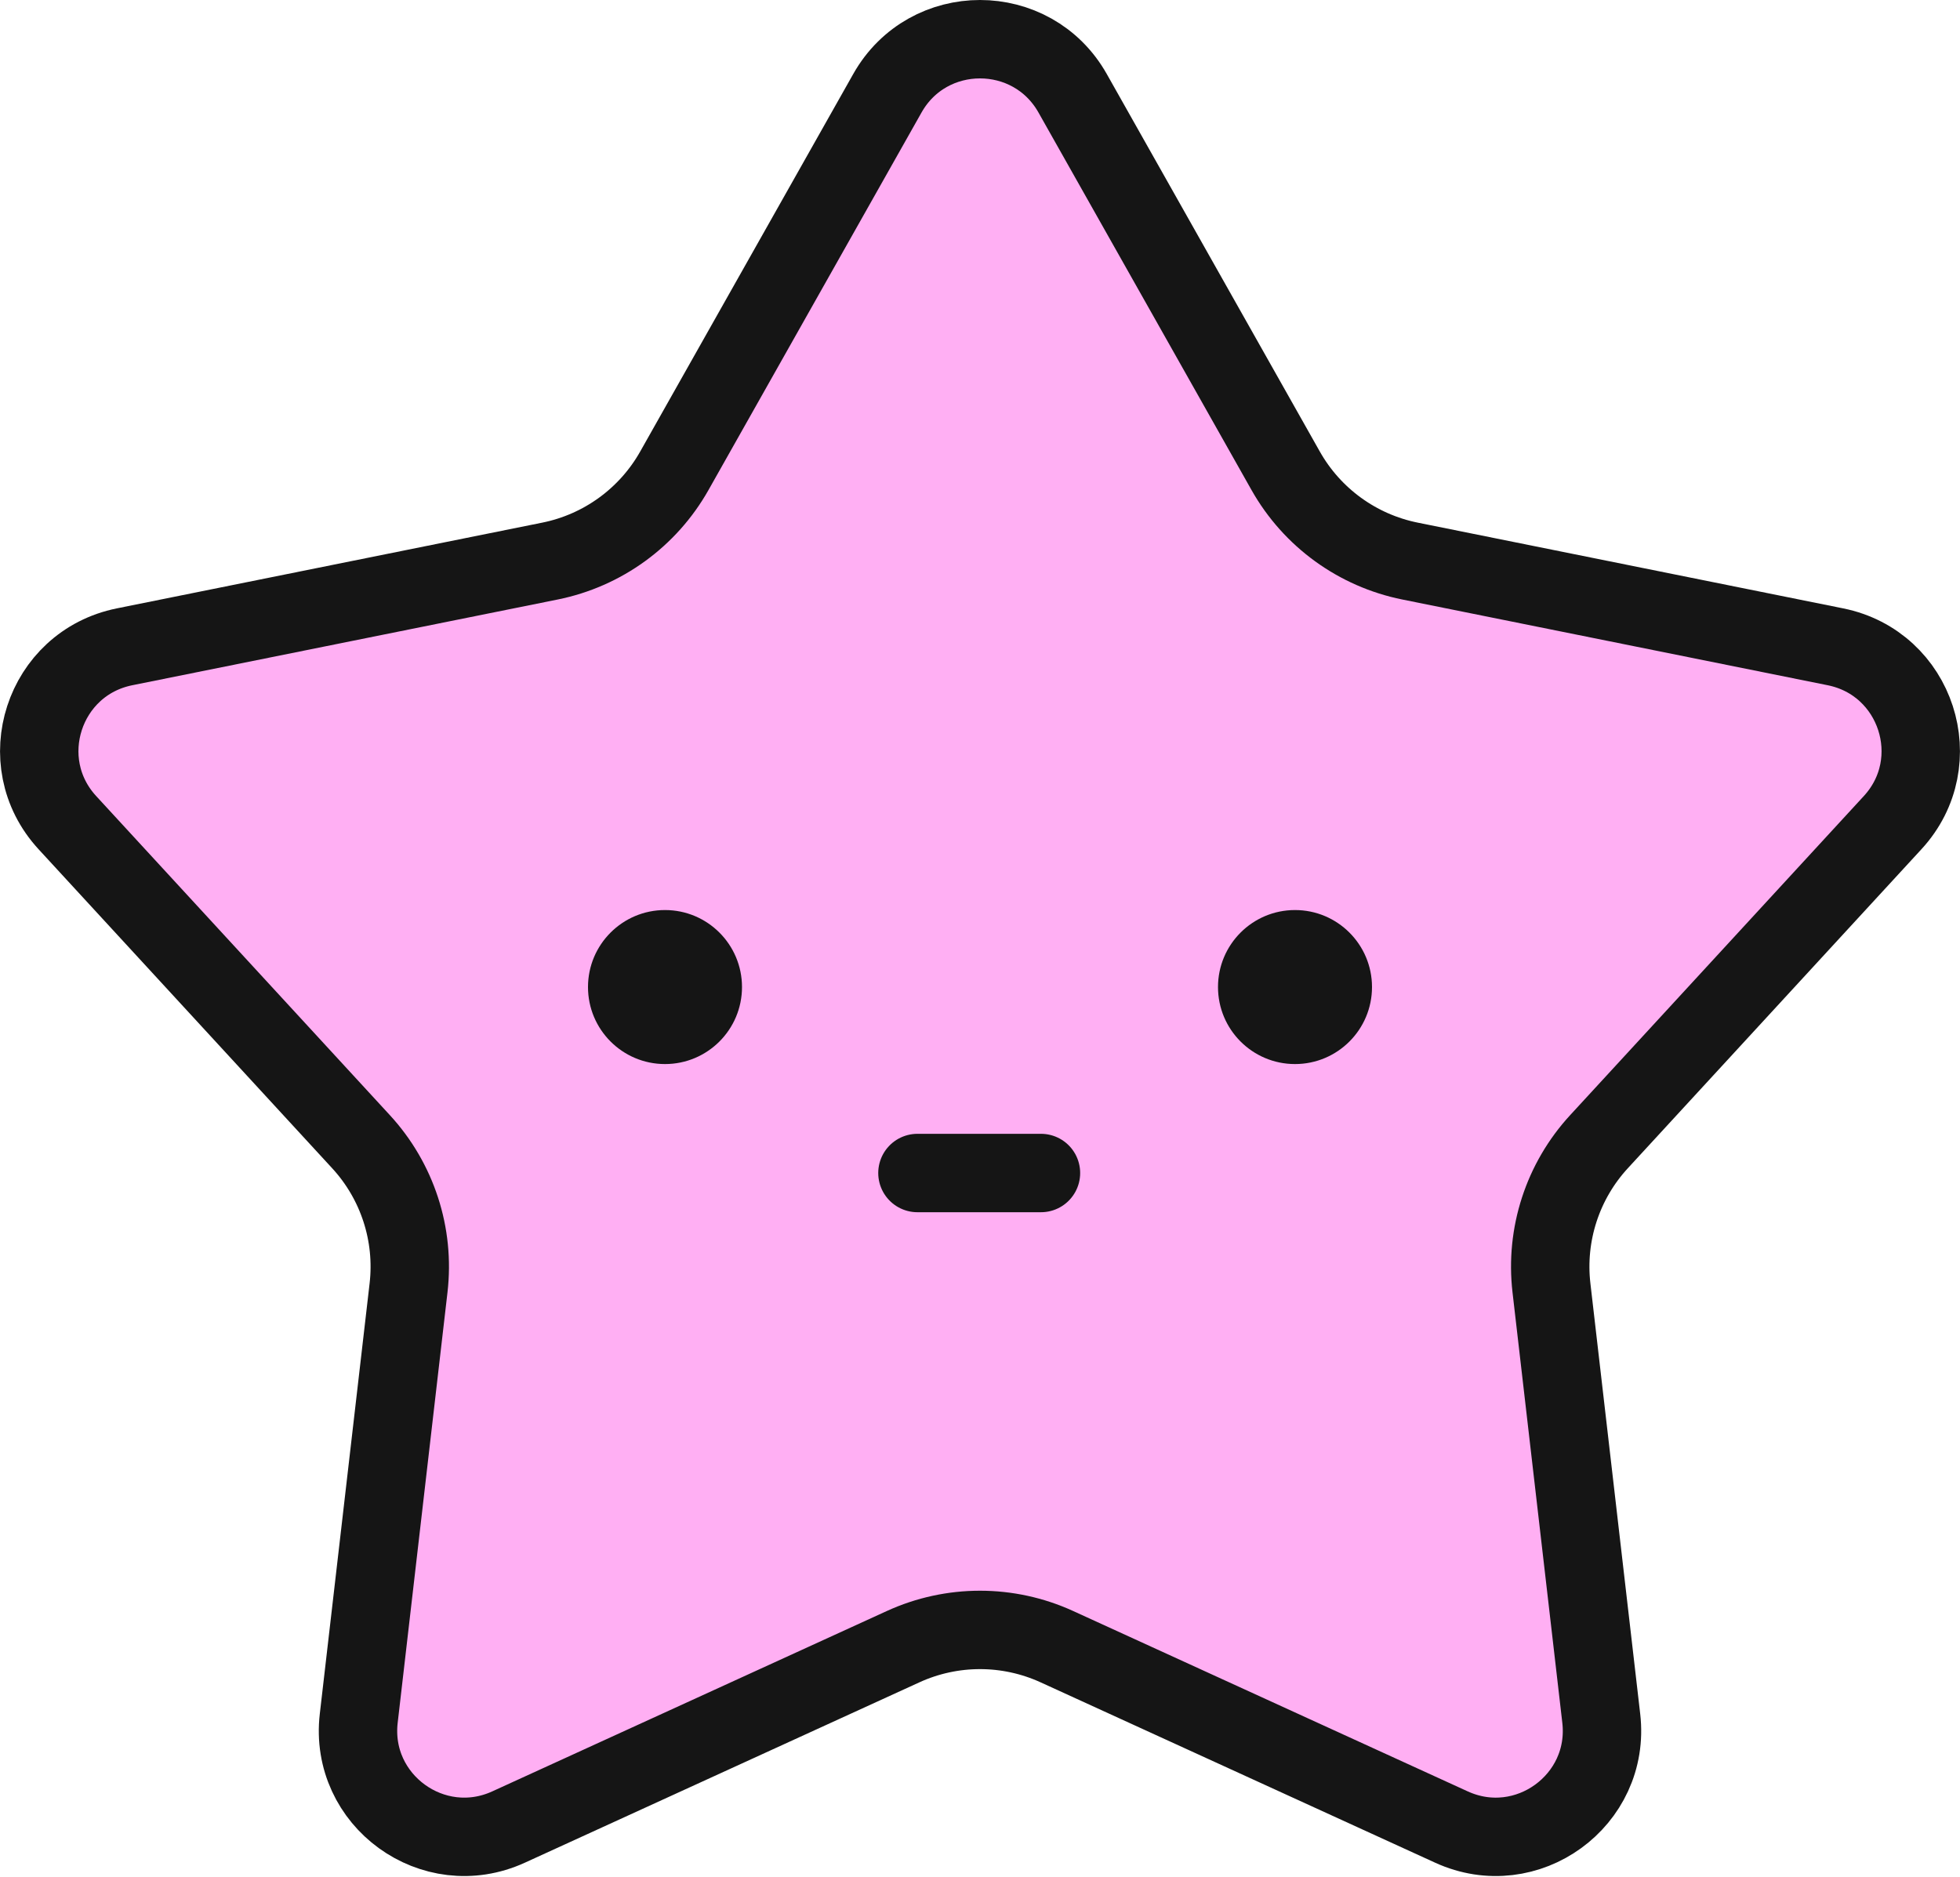 <svg width="2000" height="1915" viewBox="0 0 2000 1915" fill="none" xmlns="http://www.w3.org/2000/svg">
<path d="M905.504 95.13C946.987 21.623 1053.01 21.623 1094.5 95.13L1311.92 480.401C1338.82 528.073 1385.15 561.679 1438.82 572.496L1872.87 659.967C1955.74 676.666 1988.39 777.311 1931.27 839.366L1631.6 1164.95C1594.52 1205.23 1576.82 1259.64 1583.11 1314.01L1633.94 1753.34C1643.63 1837.05 1557.96 1899.38 1481.05 1864.22L1078.41 1680.17C1028.62 1657.4 971.38 1657.4 921.587 1680.17L518.953 1864.22C442.037 1899.37 356.369 1837.05 366.055 1753.34L416.892 1314.01C423.184 1259.64 405.479 1205.23 368.404 1164.95L68.725 839.366C11.607 777.311 44.262 676.666 127.128 659.967L561.18 572.496C614.854 561.679 661.18 528.073 688.082 480.401L905.504 95.13Z" fill="#ffaff3" stroke="#151515" stroke-width="80"/>
<ellipse cx="678.571" cy="1007.14" rx="78.571" ry="78.571" fill="#151515"/>
<ellipse cx="1321.43" cy="1007.14" rx="78.571" ry="78.571" fill="#151515"/>
<path d="M936.158 1196.89H1062.21" stroke="#151515" stroke-width="80" stroke-linecap="round"/>
</svg>
